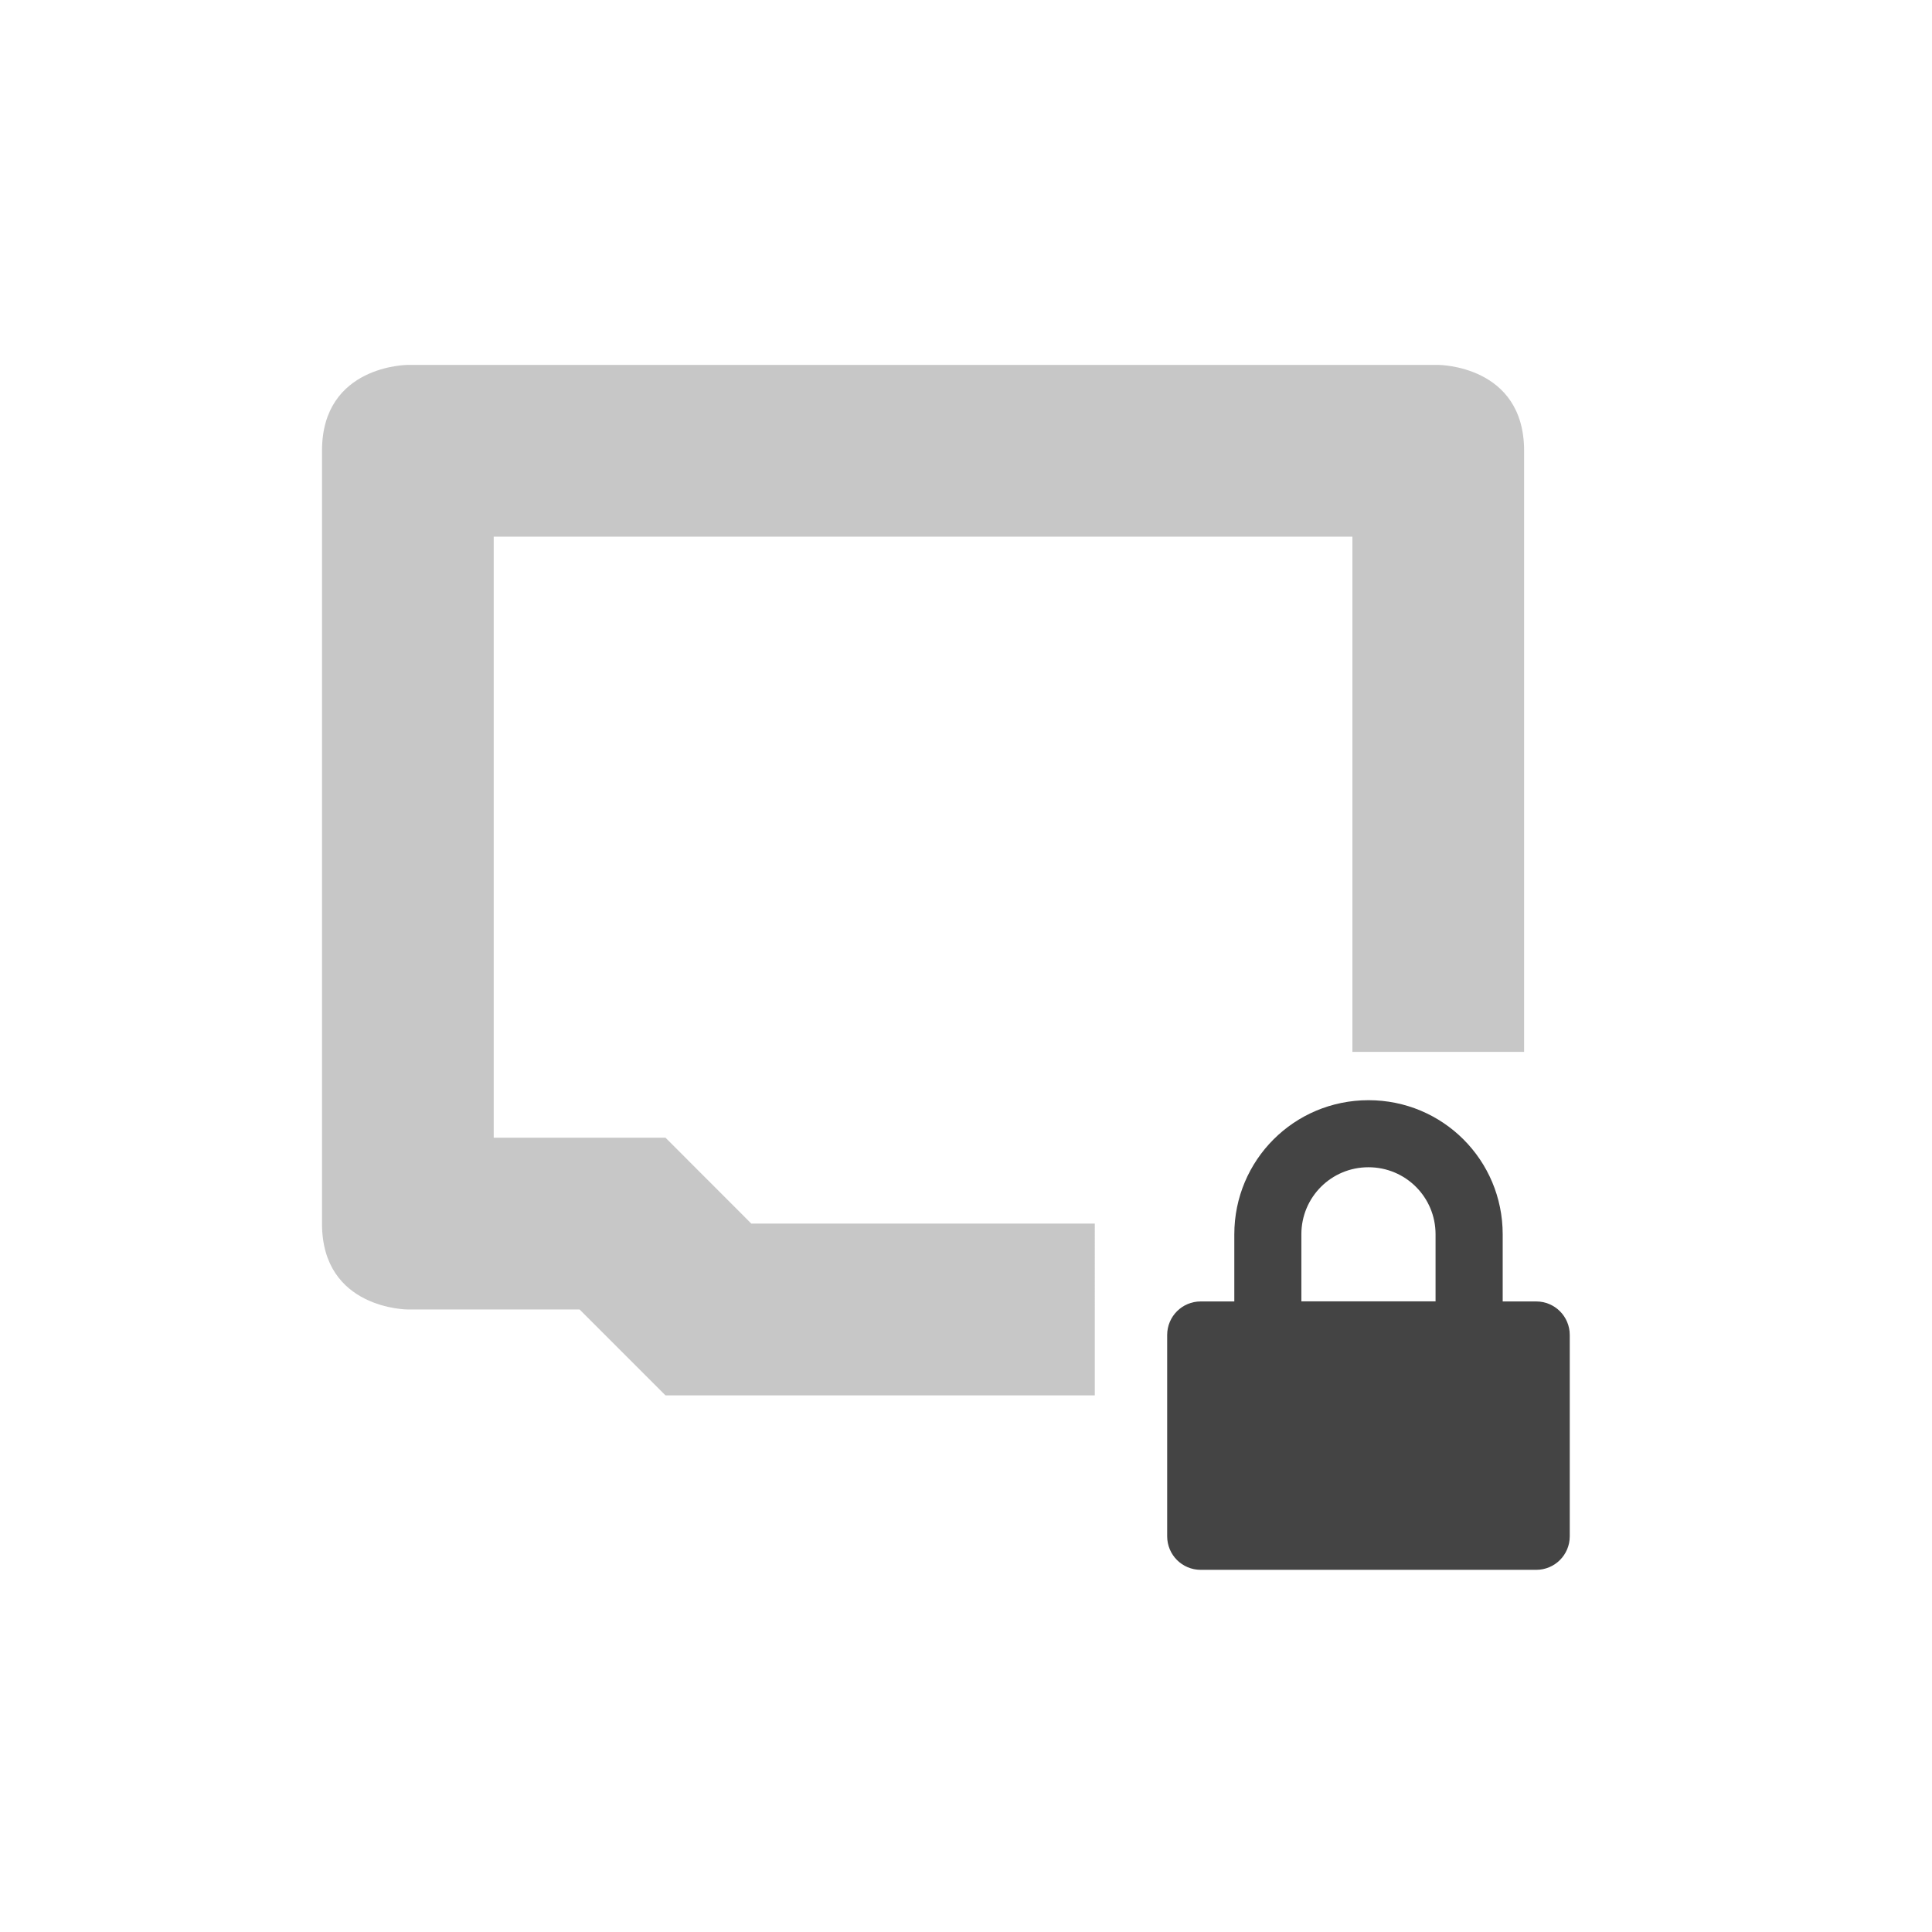 <?xml version='1.0' encoding='ASCII' standalone='yes'?>
<svg xmlns="http://www.w3.org/2000/svg" xmlns:xlink="http://www.w3.org/1999/xlink" version="1.1" width="24px" height="24px">
  <g transform="translate(4.0, 4.0) scale(1 1) ">
    <sodipodi:namedview xmlns:sodipodi="http://sodipodi.sourceforge.net/DTD/sodipodi-0.dtd" xmlns:inkscape="http://www.inkscape.org/namespaces/inkscape" id="namedview9" pagecolor="#ffffff" bordercolor="#000000" borderopacity="0.25" inkscape:showpageshadow="2" inkscape:pageopacity="0.0" inkscape:pagecheckerboard="0" inkscape:deskcolor="#d1d1d1" showgrid="false" inkscape:zoom="46.536464" inkscape:cx="2.7075542" inkscape:cy="9.5516496" inkscape:current-layer="svg7"/>
    <defs id="defs3">
      <style id="current-color-scheme" type="text/css">
   .ColorScheme-Text { color:#dfdfdf; } .ColorScheme-Highlight { color:#4285f4; } .ColorScheme-NeutralText { color:#ff9800; } .ColorScheme-PositiveText { color:#4caf50; } .ColorScheme-NegativeText { color:#f44336; }
  </style>
      <style id="current-color-scheme-6" type="text/css">
   .ColorScheme-Text { color:#dfdfdf; } .ColorScheme-Highlight { color:#4285f4; } .ColorScheme-NeutralText { color:#ff9800; } .ColorScheme-PositiveText { color:#4caf50; } .ColorScheme-NegativeText { color:#f44336; }
  </style>
      <style id="current-color-scheme-53" type="text/css">
   .ColorScheme-Text { color:#dfdfdf; } .ColorScheme-Highlight { color:#4285f4; }
  </style>
      <style id="current-color-scheme-5" type="text/css">
   .ColorScheme-Text { color:#dfdfdf; } .ColorScheme-Highlight { color:#4285f4; }
  </style>
      <style id="current-color-scheme-6-5" type="text/css">
   .ColorScheme-Text { color:#dfdfdf; } .ColorScheme-Highlight { color:#4285f4; }
  </style>
    </defs>
    <g id="g795">
      <path style="opacity:0.3;fill:#444444;fill-opacity:1;stroke-width:1.067" d="m 1.067,0.533 c 0,0 -1.067,0 -1.067,1.067 V 11.2 c 0,1.067 1.067,1.067 1.067,1.067 h 2.133 l 1.067,1.067 h 5.333 V 11.2 H 5.333 L 4.267,10.133 H 2.133 V 2.667 H 12.8 V 9.067 h 2.133 V 1.6 c 0,-1.067 -1.067,-1.067 -1.067,-1.067 z" id="path2"/>
      <path style="display:inline;fill:#444444;fill-opacity:1;stroke-width:0.417" d="m 13,9.667 c -0.923,0 -1.667,0.743 -1.667,1.667 v 0.833 h -0.417 c -0.231,0 -0.417,0.186 -0.417,0.417 v 2.5 c 0,0.231 0.186,0.417 0.417,0.417 h 4.167 c 0.231,0 0.417,-0.186 0.417,-0.417 v -2.5 c 0,-0.231 -0.186,-0.417 -0.417,-0.417 H 14.667 V 11.334 C 14.667,10.41 13.923,9.667 13,9.667 Z m 0,0.833 c 0.462,0 0.833,0.372 0.833,0.833 v 0.833 h -1.667 v -0.833 c 0,-0.462 0.372,-0.833 0.833,-0.833 z" id="path240"/>
    </g>
  </g>
</svg>
